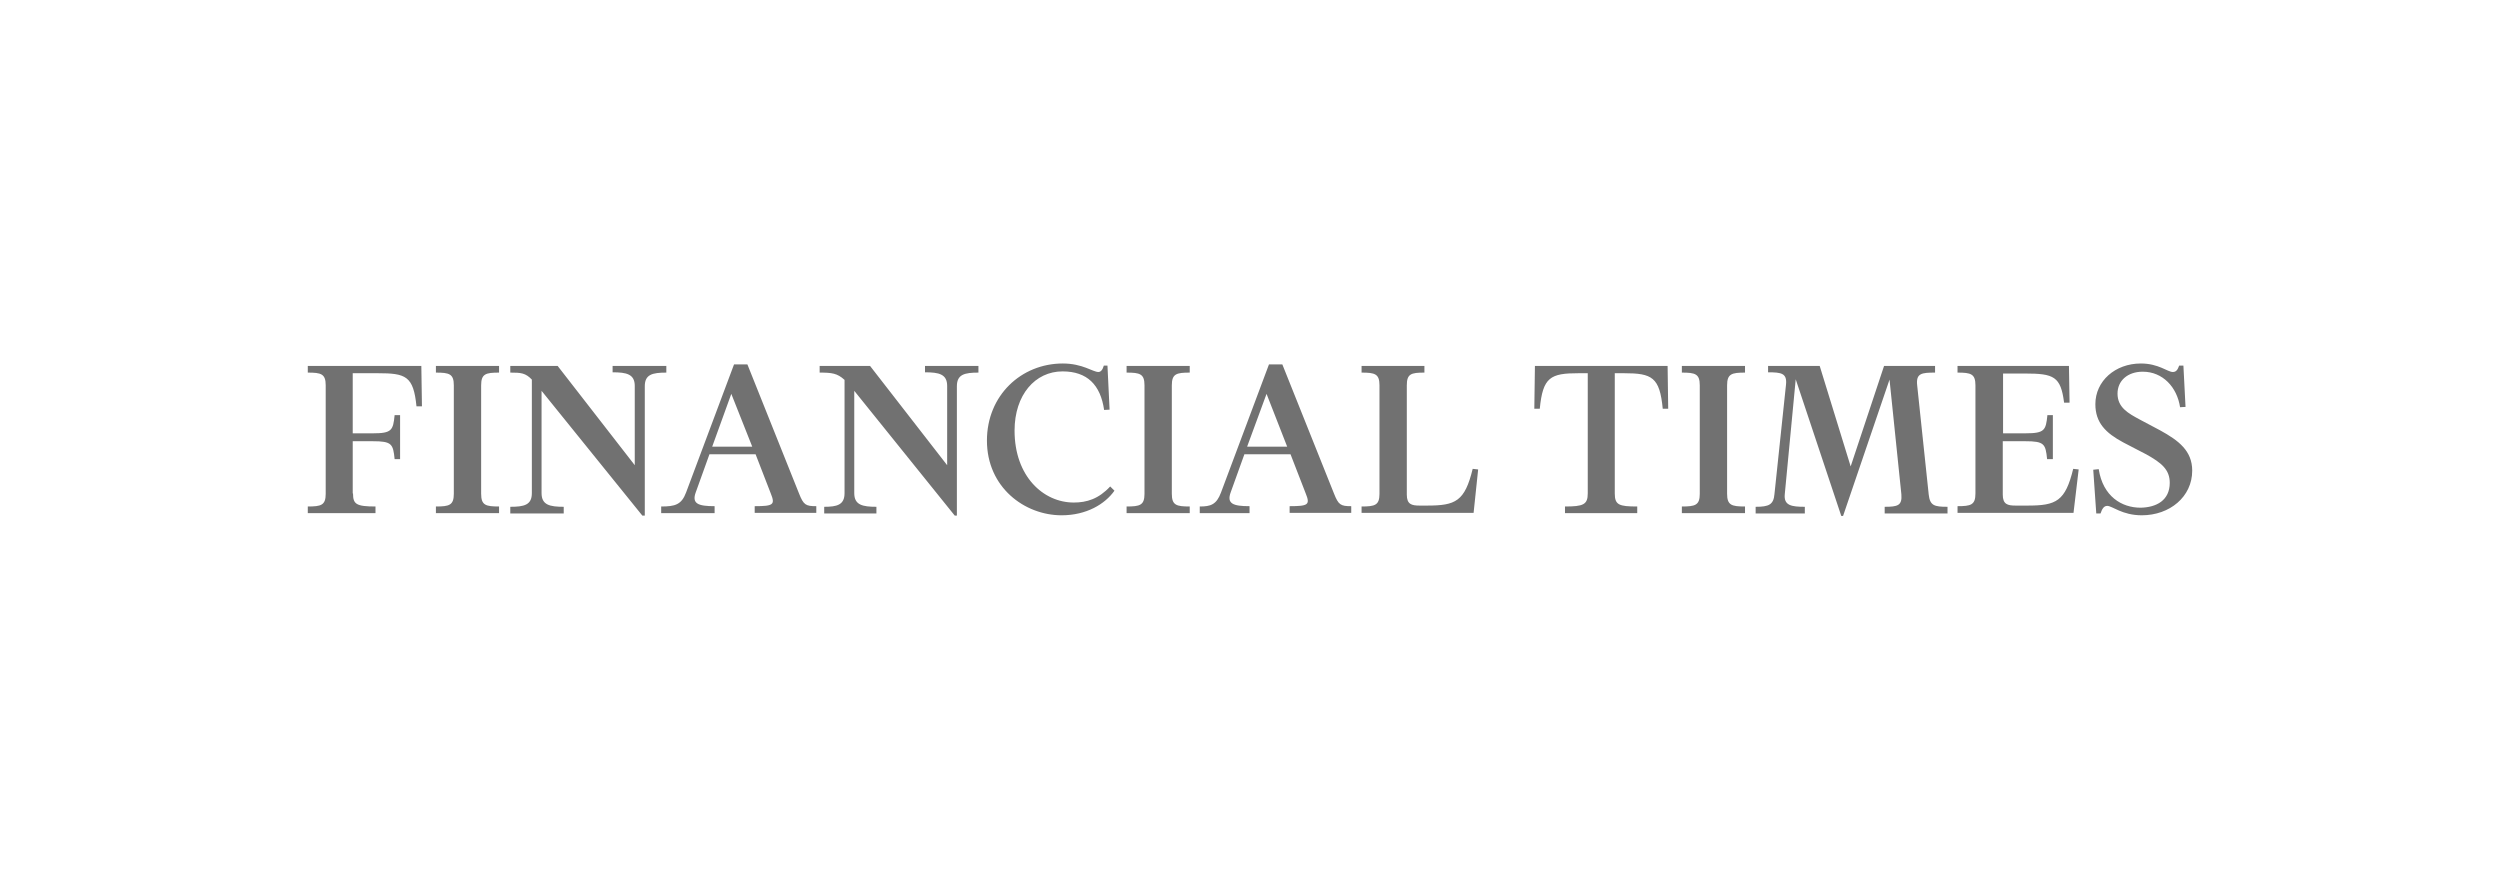 <svg width="199" height="70" viewBox="0 0 199 70" fill="none" xmlns="http://www.w3.org/2000/svg">
<g opacity="0.6">
<path fill-rule="evenodd" clip-rule="evenodd" d="M28.101 39.278C28.101 40.123 28.342 40.317 29.889 40.317V40.848H24.5V40.317C25.563 40.317 25.926 40.22 25.926 39.302V30.674C25.926 29.756 25.563 29.659 24.5 29.659V29.128H33.538L33.587 32.342H33.152C32.91 29.925 32.306 29.708 30.058 29.708H28.077V34.493H29.672C31.194 34.493 31.291 34.251 31.412 33.043H31.847V36.547H31.412C31.291 35.339 31.194 35.121 29.672 35.121H28.077V39.278H28.101L28.101 39.278ZM34.698 40.848V40.317C35.761 40.317 36.124 40.22 36.124 39.302V30.674C36.124 29.756 35.761 29.659 34.698 29.659V29.128H39.725V29.659C38.661 29.659 38.299 29.756 38.299 30.674V39.302C38.299 40.22 38.661 40.317 39.725 40.317V40.848H34.698L34.698 40.848ZM51.131 41.042L43.108 31.109V39.253C43.108 40.196 43.76 40.341 44.872 40.341V40.873H40.619V40.341C41.73 40.341 42.335 40.196 42.335 39.253V30.215C41.827 29.683 41.465 29.659 40.619 29.659V29.128H44.389L50.527 37.03V30.723C50.527 29.78 49.875 29.635 48.763 29.635V29.128H53.04V29.659C51.929 29.659 51.325 29.804 51.325 30.747V41.042H51.131V41.042ZM56.859 40.848H52.63V40.317C53.741 40.317 54.249 40.172 54.611 39.205L58.429 29.007H59.493L63.601 39.278C63.964 40.196 64.133 40.292 64.978 40.292V40.824H60.073V40.292C61.571 40.292 61.716 40.172 61.353 39.278L60.145 36.16H56.472L55.385 39.181C55.046 40.099 55.578 40.292 56.883 40.292V40.848H56.859ZM56.69 35.556H59.879L58.212 31.351L56.69 35.556ZM75.998 41.042L67.999 31.109V39.253C67.999 40.196 68.652 40.341 69.763 40.341V40.873H65.607V40.341C66.622 40.341 67.226 40.196 67.226 39.253V30.239C66.646 29.708 66.211 29.659 65.244 29.659V29.128H69.256L75.394 37.03V30.723C75.394 29.78 74.742 29.635 73.63 29.635V29.128H77.883V29.659C76.772 29.659 76.168 29.804 76.168 30.747V41.042H75.998V41.042ZM87.864 29.104H88.154L88.323 32.608L87.888 32.632C87.598 30.626 86.535 29.563 84.577 29.563C82.402 29.563 80.759 31.424 80.759 34.275C80.759 37.924 83.055 40.002 85.471 40.002C86.511 40.002 87.453 39.712 88.371 38.722L88.71 39.06C87.96 40.123 86.487 41.017 84.505 41.017C81.557 41.017 78.56 38.794 78.56 35.072C78.56 31.472 81.291 28.934 84.602 28.934C86.172 28.934 86.994 29.611 87.429 29.611C87.622 29.611 87.767 29.442 87.864 29.104ZM89.676 40.848V40.317C90.74 40.317 91.102 40.22 91.102 39.302V30.674C91.102 29.756 90.74 29.659 89.676 29.659V29.128H94.703V29.659C93.64 29.659 93.277 29.756 93.277 30.674V39.302C93.277 40.22 93.64 40.317 94.703 40.317V40.848H89.676V40.848ZM99.44 40.848H95.5V40.317C96.371 40.317 96.83 40.172 97.192 39.205L101.01 29.007H102.074L106.182 39.278C106.544 40.196 106.714 40.292 107.559 40.292V40.824H102.654V40.292C104.152 40.292 104.297 40.172 103.935 39.278L102.726 36.16H99.053L97.966 39.181C97.627 40.099 98.159 40.292 99.464 40.292V40.848H99.44H99.44ZM99.27 35.556H102.46L100.817 31.351L99.27 35.556ZM108.381 40.848V40.317C109.444 40.317 109.807 40.22 109.807 39.302V30.674C109.807 29.756 109.444 29.659 108.381 29.659V29.128H113.383V29.659C112.32 29.659 111.982 29.756 111.982 30.674V39.374C111.982 40.148 112.369 40.244 112.997 40.244H113.601C115.873 40.244 116.598 39.906 117.226 37.32L117.661 37.368L117.298 40.824H108.381V40.849V40.848ZM132.741 29.128L132.789 32.535H132.354C132.113 30.022 131.508 29.708 129.261 29.708H128.536V39.278C128.536 40.196 128.874 40.317 130.324 40.317V40.848H124.573V40.317C126.022 40.317 126.385 40.172 126.385 39.278V29.708H125.66C123.413 29.708 122.808 30.022 122.567 32.535H122.132L122.18 29.128H132.741ZM133.876 40.848V40.317C134.94 40.317 135.302 40.22 135.302 39.302V30.674C135.302 29.756 134.94 29.659 133.876 29.659V29.128H138.903V29.659C137.84 29.659 137.477 29.756 137.477 30.674V39.302C137.477 40.22 137.84 40.317 138.903 40.317V40.848H133.876ZM154.031 29.128V29.659C152.968 29.659 152.509 29.708 152.605 30.65L153.524 39.35C153.62 40.244 153.959 40.341 155.022 40.341V40.873H150.02V40.341C151.059 40.341 151.421 40.244 151.349 39.35L150.406 30.215L146.709 41.066H146.564L142.939 30.191L142.069 39.326C141.972 40.244 142.6 40.341 143.664 40.341V40.873H139.749V40.341C140.812 40.341 141.175 40.172 141.247 39.326L142.165 30.626C142.262 29.708 141.803 29.635 140.739 29.635V29.128H144.848L147.313 37.127L149.971 29.128H154.031L154.031 29.128ZM163.384 36.547H162.949C162.828 35.338 162.731 35.121 161.209 35.121H159.42V39.374C159.42 40.147 159.807 40.244 160.435 40.244H161.402C163.673 40.244 164.398 39.906 165.027 37.32L165.462 37.368L165.051 40.824H155.82V40.292C156.883 40.292 157.245 40.196 157.245 39.277V30.674C157.245 29.756 156.883 29.659 155.819 29.659V29.128H164.688L164.737 32.052H164.302C164.036 29.973 163.504 29.732 161.184 29.732H159.444V34.492H161.233C162.755 34.492 162.852 34.251 162.973 33.043H163.408V36.547H163.383L163.384 36.547ZM172.712 38.431C172.712 37.368 172.035 36.837 170.875 36.184L169.014 35.217C167.613 34.468 166.791 33.647 166.791 32.172C166.791 30.336 168.362 28.934 170.416 28.934C171.818 28.934 172.543 29.611 172.953 29.611C173.219 29.611 173.34 29.442 173.461 29.104H173.799L173.968 32.39L173.533 32.414C173.292 30.819 172.156 29.587 170.561 29.587C169.353 29.587 168.555 30.312 168.555 31.327C168.555 32.438 169.401 32.898 170.343 33.405L171.938 34.251C173.437 35.072 174.5 35.894 174.5 37.465C174.5 39.543 172.712 41.017 170.488 41.017C168.918 41.017 168.144 40.268 167.733 40.268C167.468 40.268 167.323 40.51 167.202 40.873H166.863L166.622 37.392L167.057 37.344C167.395 39.519 168.893 40.413 170.392 40.413C171.648 40.389 172.712 39.833 172.712 38.432L172.712 38.431Z" fill="#121212"/>
</g>
</svg>
